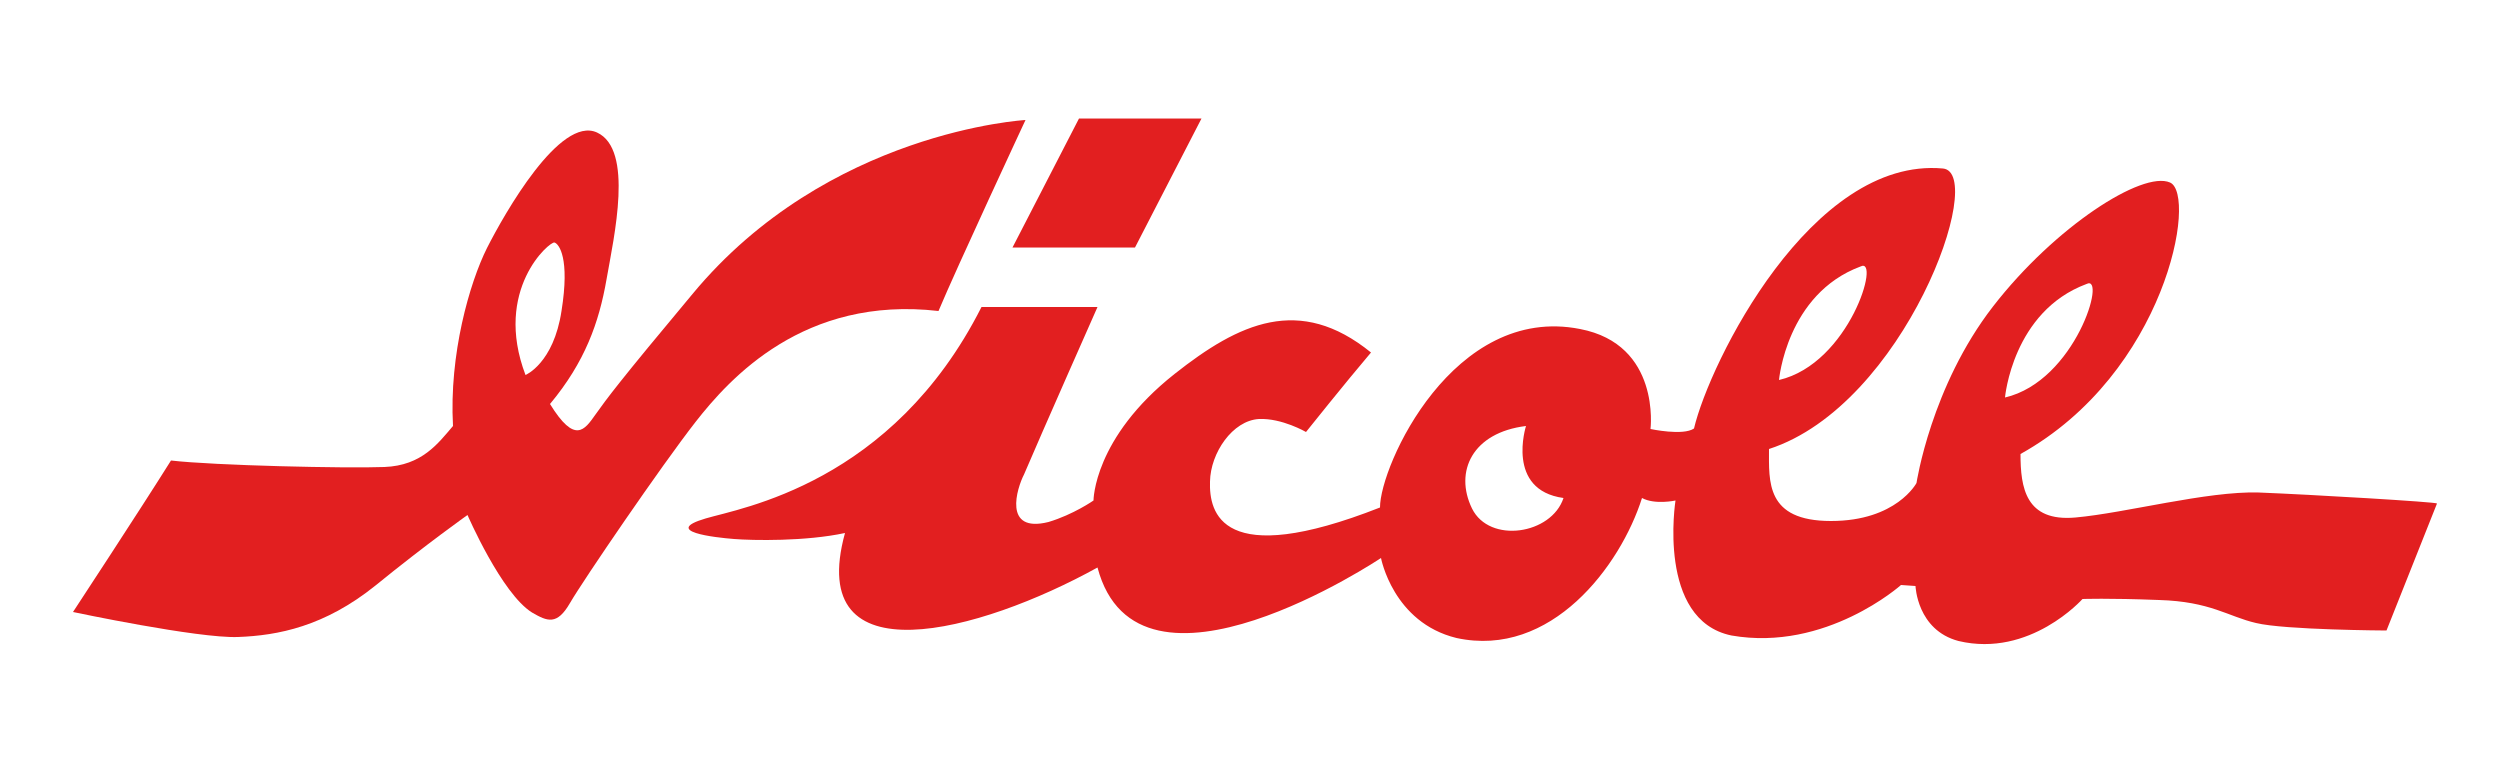 <?xml version="1.0" encoding="utf-8"?>
<!-- Generator: Adobe Illustrator 21.0.2, SVG Export Plug-In . SVG Version: 6.00 Build 0)  -->
<svg version="1.1" id="Calque_1" xmlns="http://www.w3.org/2000/svg" xmlns:xlink="http://www.w3.org/1999/xlink" x="0px" y="0px"
	 viewBox="0 0 500 152" style="enable-background:new 0 0 500 152;" xml:space="preserve">
<style type="text/css">
	.st0{fill:#E21F20;}
</style>
<path class="st0" d="M138.5,58.8c-14.8,17.7-17.2,21-19.4,24.1s-4.1,6-9.1-2.1c7-8.4,9.8-16.3,11.3-24.9s5.5-26-1.9-29.4
	s-18.5,16.2-22,23.1c-3.5,7-7.6,21.3-6.8,35.6c-3,3.5-6.2,7.9-13.7,8.2s-34.2-0.3-42.7-1.3c-6.4,10.2-19.6,30.3-19.6,30.3
	s25,5.3,33,5s17.3-2.1,27.5-10.3c10.2-8.3,18.4-14.1,18.4-14.1s6.8,15.7,12.9,19.5c3.1,1.8,5,2.6,7.6-1.9s18.3-27.5,25.1-36.2
	s21.7-25.3,48.6-22.2c3.6-8.6,17.4-38.2,17.4-38.2S165.5,26.2,138.5,58.8z M105.1,75c-6.5-17.1,4.9-26.8,5.8-26.5
	c0.9,0.3,3.1,3.1,1.4,13.7C110.7,72.7,105.1,75,105.1,75z"/>
<path class="st0" d="M451.7,98.5c-10.3-0.3-26.6,4.1-36.6,5s-11-6-11-12.7c29.1-16.2,35.4-51.9,29.9-54.3s-23,8.8-35.4,24.8
	s-15.3,35.3-15.3,35.3s-4,7.6-17.1,7.6c-13.1,0-12.4-7.9-12.4-14.4c27.1-8.8,43.7-55.2,34.8-56.1c-26.3-2.4-46.7,38.8-49.8,52
	c-2.2,1.5-8.7,0.1-8.7,0.1s2.1-16.9-14.1-20c-25.3-5-40,27.3-40,35.7c-31.8,12.5-34.2,1-34-5.2c0.1-5.7,4.5-12.2,9.8-12.5
	c4.6-0.2,9.4,2.6,9.4,2.6s7.9-9.9,13-15.9c-14.3-11.6-26.4-5.9-39.3,4.3c-16.2,12.8-16.2,25.3-16.2,25.3s-4,2.8-9,4.3
	c-9.2,2.3-6.3-6.8-4.9-9.5c3.4-8,14.7-33.5,14.7-33.5s-4.8,0-23.2,0c-17.9,35.4-48.2,40.2-55.2,42.3c-8.8,2.6,1.9,3.8,5.7,4.1
	c3.8,0.3,14.3,0.5,22.2-1.2c-8.1,29.4,27,19.9,50.5,6.9c8.1,30.6,56.7-1.9,56.7-1.9s2.4,12.9,15.1,16c18.9,4.1,32.8-14.4,37.1-28
	c2.6,1.4,6.7,0.5,6.7,0.5s-3.8,23.9,11.2,27c18.9,3.3,33.9-10.1,33.9-10.1l2.9,0.2c0,0,0.3,8.8,8.6,11c14.3,3.4,24.8-8.4,24.8-8.4
	s5-0.2,15.3,0.2c10.3,0.3,13.8,3.3,19.4,4.6c5.7,1.4,26.1,1.5,26.1,1.5l10.1-25.4C487.4,100.4,462,98.9,451.7,98.5z M372.1,53.3
	c4.1-2.1-2.2,19.4-16.3,22.7C355.8,76,357.3,58.8,372.1,53.3z M294.4,101.7c-3.6-7.4,0.1-15.2,10.8-16.5c0,0-4.1,12.8,7.5,14.4
	C310.3,106.9,297.9,108.8,294.4,101.7z M417.3,56.8c4.1-2.1-2.2,19.4-16.3,22.7C401,79.5,402.5,62.3,417.3,56.8z"/>
<polygon class="st0" points="227,49.5 202.5,49.5 215.8,23.7 240.3,23.7 "/>
</svg>
